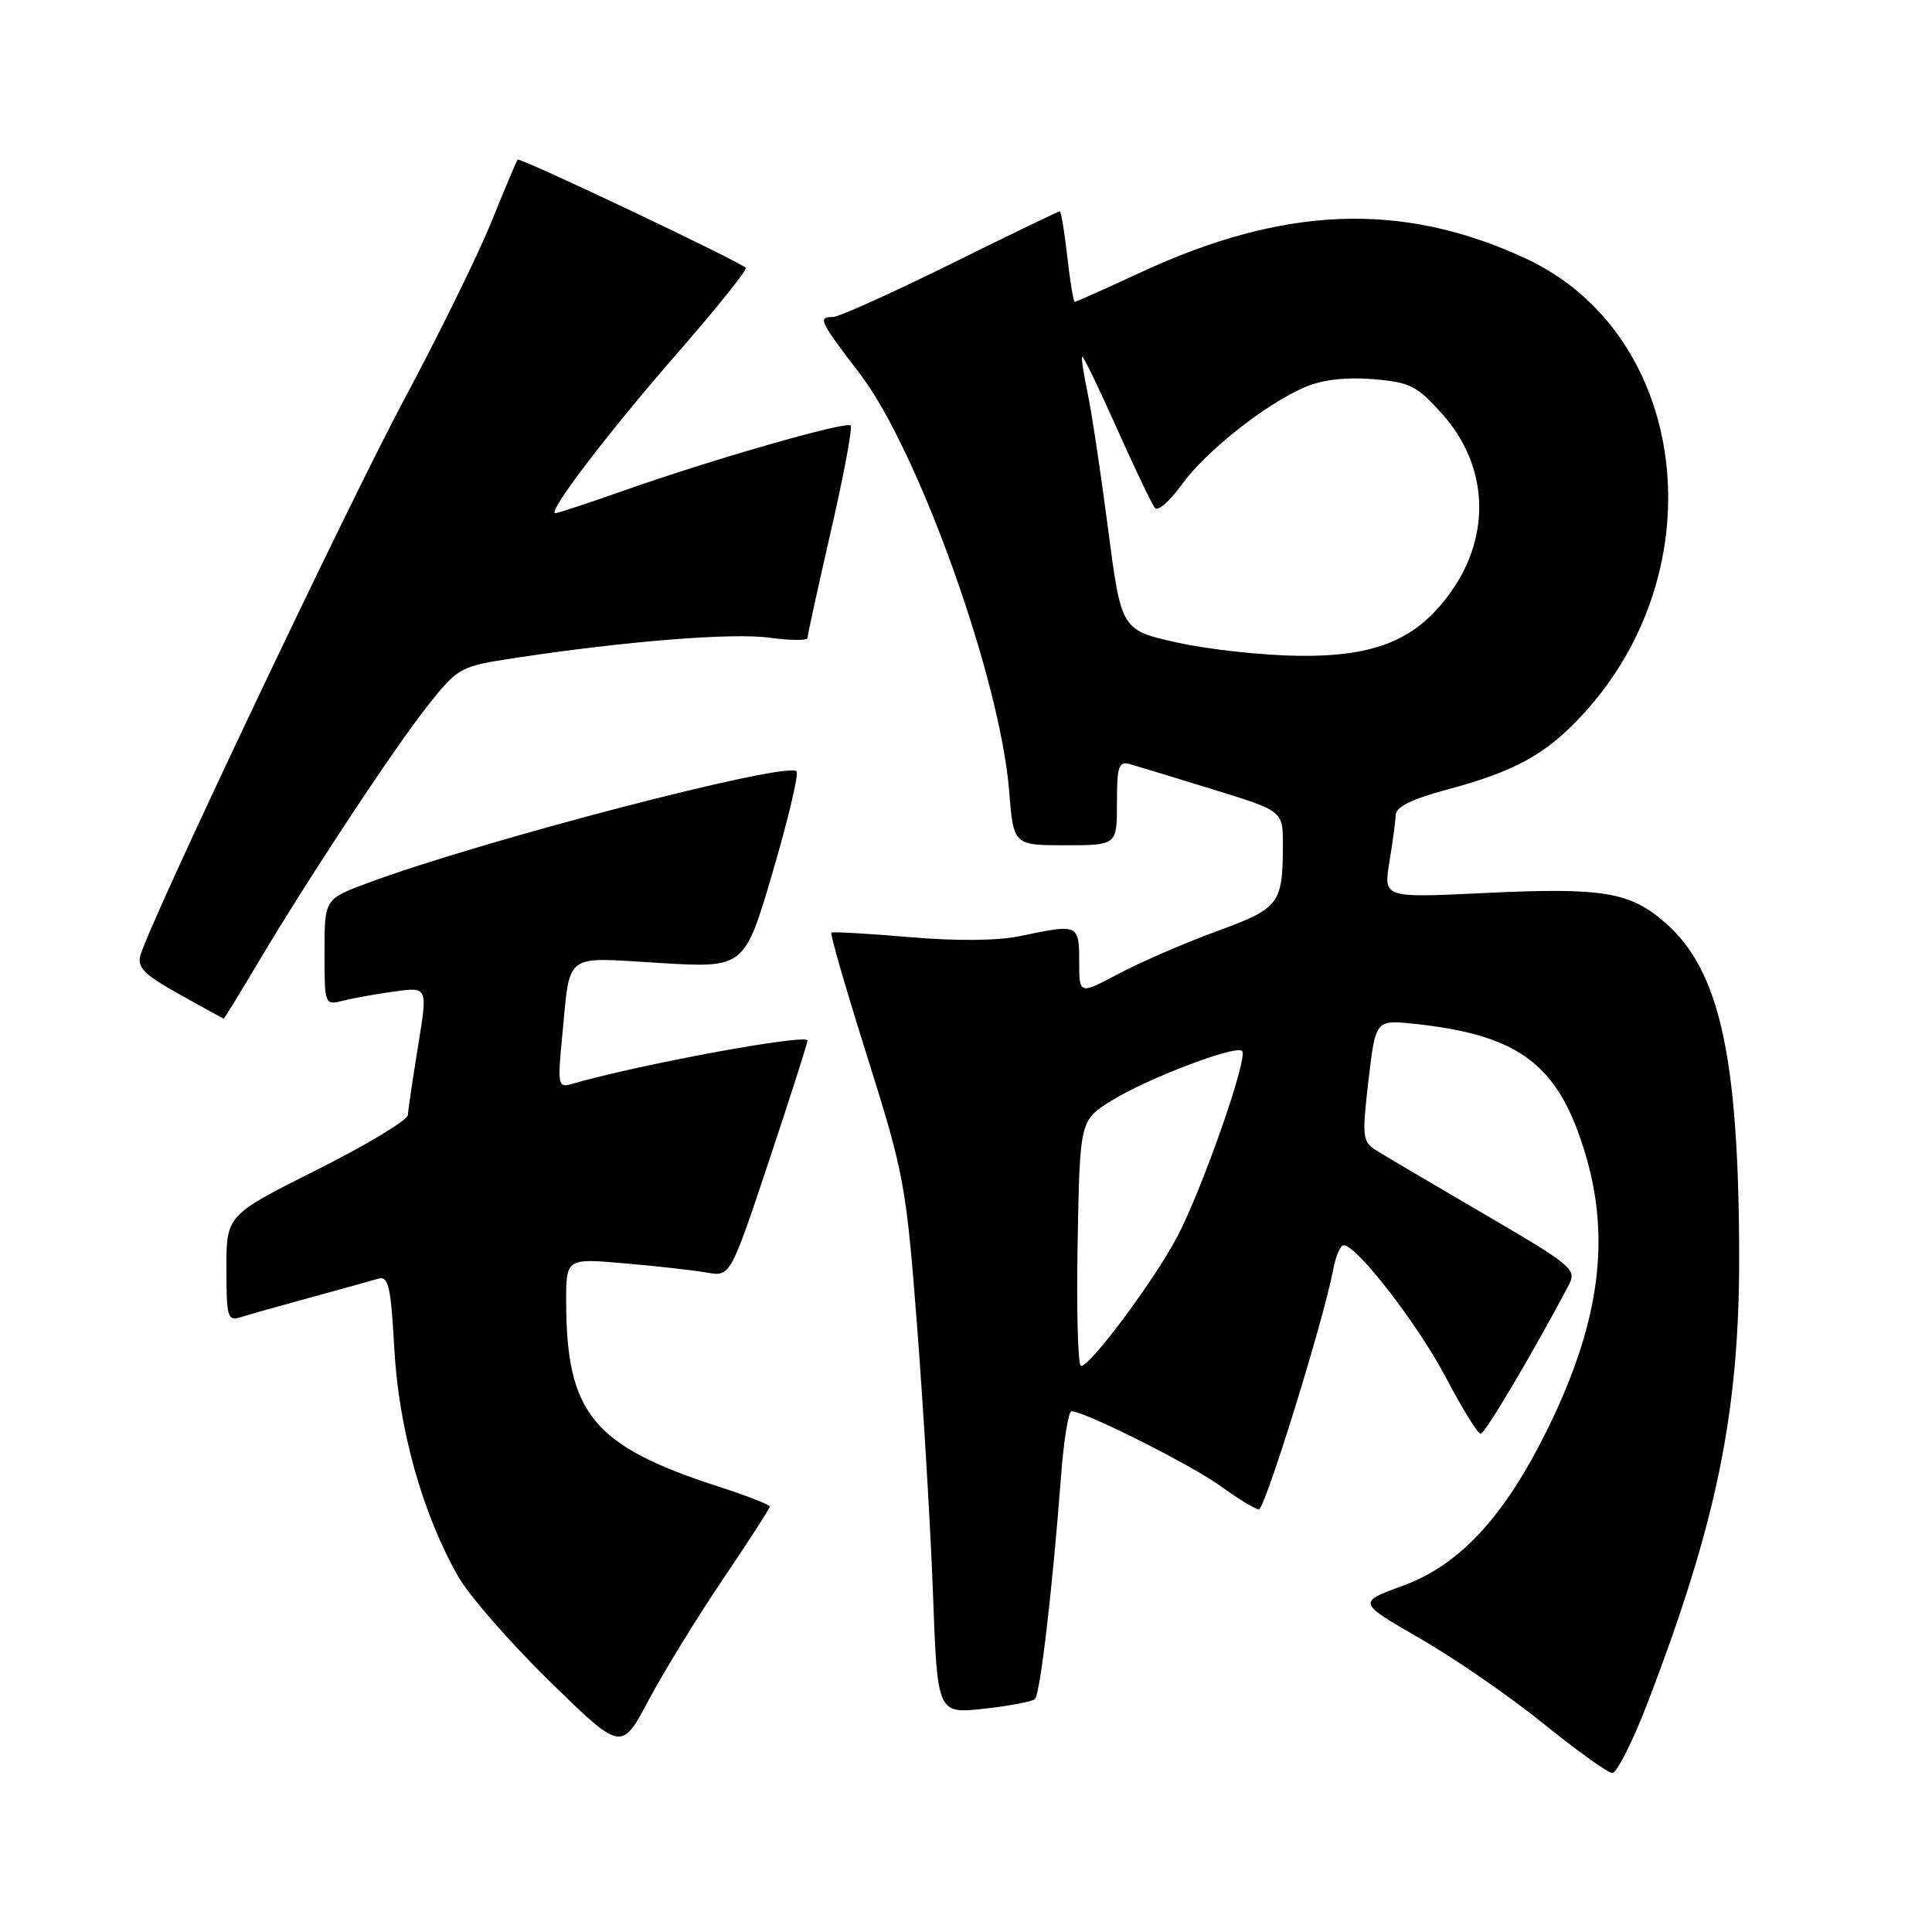 <?xml version="1.0" encoding="UTF-8" standalone="no"?>
<!DOCTYPE svg PUBLIC "-//W3C//DTD SVG 1.1//EN" "http://www.w3.org/Graphics/SVG/1.1/DTD/svg11.dtd" >
<svg xmlns="http://www.w3.org/2000/svg" xmlns:xlink="http://www.w3.org/1999/xlink" version="1.1" viewBox="0 0 256 256">
 <g >
 <path fill="currentColor"
d=" M 218.37 225.50 C 227.55 201.52 230.51 186.91 230.45 166.00 C 230.36 139.90 227.84 128.58 220.69 122.30 C 215.97 118.16 212.41 117.57 196.48 118.34 C 183.32 118.97 183.32 118.97 184.10 114.23 C 184.53 111.63 184.91 108.81 184.94 107.96 C 184.98 106.92 187.17 105.84 191.68 104.64 C 200.77 102.21 204.86 99.96 209.72 94.68 C 227.61 75.28 223.72 44.25 202.16 34.25 C 185.84 26.68 170.23 27.24 151.11 36.11 C 146.50 38.25 142.58 40.00 142.41 40.00 C 142.24 40.00 141.79 37.30 141.42 34.00 C 141.05 30.70 140.60 28.00 140.42 28.00 C 140.24 28.00 133.72 31.15 125.93 35.00 C 118.14 38.85 111.14 42.00 110.38 42.00 C 108.33 42.00 108.56 42.50 113.89 49.46 C 121.66 59.58 132.53 89.93 133.71 104.75 C 134.29 112.00 134.29 112.00 141.14 112.00 C 148.00 112.00 148.00 112.00 148.00 106.38 C 148.00 101.51 148.23 100.83 149.75 101.26 C 150.71 101.53 155.66 103.04 160.75 104.61 C 170.00 107.46 170.00 107.46 169.99 111.98 C 169.96 119.82 169.56 120.34 161.19 123.41 C 156.96 124.96 151.14 127.48 148.25 129.01 C 143.00 131.81 143.00 131.81 143.00 127.40 C 143.00 122.47 142.87 122.41 135.30 124.01 C 132.26 124.66 126.84 124.72 120.50 124.17 C 115.00 123.70 110.35 123.44 110.16 123.58 C 109.97 123.73 112.11 131.13 114.92 140.03 C 119.81 155.56 120.08 157.02 121.53 175.86 C 122.36 186.66 123.31 202.60 123.63 211.29 C 124.21 227.08 124.21 227.08 130.36 226.42 C 133.74 226.05 136.79 225.47 137.14 225.13 C 137.83 224.46 139.48 210.33 140.58 195.75 C 140.94 190.94 141.57 187.00 141.98 187.00 C 143.71 187.00 157.85 194.10 161.74 196.92 C 164.07 198.61 166.36 200.00 166.81 200.00 C 167.62 200.00 175.43 174.78 176.65 168.25 C 176.98 166.46 177.61 165.00 178.05 165.00 C 179.78 165.00 187.92 175.53 191.60 182.55 C 193.75 186.64 195.81 189.98 196.19 189.99 C 196.76 190.00 203.28 178.99 207.86 170.29 C 208.96 168.21 208.38 167.71 196.76 160.93 C 190.02 156.99 183.58 153.19 182.45 152.49 C 180.52 151.29 180.45 150.73 181.33 143.17 C 182.27 135.13 182.27 135.13 187.38 135.66 C 200.24 137.02 205.54 140.47 209.03 149.81 C 213.73 162.37 212.52 174.24 204.99 189.50 C 199.30 201.01 193.40 207.38 185.88 210.12 C 179.86 212.32 179.86 212.32 188.18 217.12 C 192.76 219.75 200.10 224.82 204.50 228.38 C 208.90 231.94 213.00 234.88 213.62 234.93 C 214.23 234.97 216.37 230.72 218.37 225.50 Z  M 95.77 209.29 C 99.20 204.22 102.00 199.87 102.00 199.63 C 102.00 199.38 98.99 198.20 95.32 197.02 C 78.62 191.62 75.08 187.36 75.02 172.61 C 75.00 166.72 75.00 166.72 82.75 167.40 C 87.01 167.76 91.91 168.32 93.64 168.62 C 96.77 169.18 96.77 169.18 101.89 153.84 C 104.70 145.40 107.00 138.22 107.00 137.88 C 107.00 136.92 84.54 141.07 75.66 143.66 C 73.96 144.15 73.87 143.68 74.49 137.35 C 75.60 126.01 74.51 126.83 87.40 127.60 C 98.65 128.27 98.65 128.27 102.39 115.54 C 104.45 108.53 105.87 102.53 105.54 102.20 C 104.19 100.86 63.57 111.45 48.65 117.03 C 43.00 119.14 43.00 119.14 43.00 126.18 C 43.00 133.19 43.01 133.21 45.50 132.59 C 46.88 132.24 49.95 131.69 52.34 131.37 C 56.68 130.77 56.68 130.77 55.39 138.64 C 54.69 142.96 54.08 147.06 54.05 147.74 C 54.02 148.43 48.60 151.69 42.00 155.00 C 30.00 161.02 30.00 161.02 30.00 168.08 C 30.00 174.57 30.15 175.09 31.91 174.53 C 32.96 174.20 37.12 173.02 41.16 171.92 C 45.20 170.82 49.22 169.70 50.10 169.44 C 51.47 169.03 51.79 170.38 52.25 178.73 C 52.83 189.34 55.99 200.62 60.71 208.89 C 62.15 211.43 67.61 217.68 72.84 222.79 C 82.34 232.07 82.34 232.07 85.94 225.29 C 87.93 221.55 92.35 214.35 95.77 209.29 Z  M 34.08 127.75 C 40.82 116.39 52.30 99.00 56.75 93.41 C 60.70 88.44 60.97 88.29 68.15 87.20 C 82.86 84.96 97.07 83.82 101.98 84.50 C 104.74 84.88 107.00 84.89 107.00 84.53 C 107.00 84.16 108.40 77.79 110.10 70.37 C 111.81 62.95 112.98 56.65 112.71 56.38 C 112.11 55.78 94.25 60.91 82.56 65.04 C 77.94 66.67 73.90 68.00 73.58 68.00 C 72.43 68.00 80.62 57.26 89.83 46.71 C 95.01 40.77 99.05 35.72 98.82 35.49 C 97.94 34.60 68.86 20.81 68.59 21.15 C 68.44 21.34 66.85 25.10 65.07 29.50 C 63.28 33.90 58.09 44.47 53.52 53.00 C 46.05 66.97 20.14 121.54 18.63 126.51 C 18.12 128.17 19.03 129.10 23.76 131.74 C 26.92 133.51 29.56 134.96 29.64 134.98 C 29.71 134.99 31.71 131.74 34.08 127.75 Z  M 142.79 164.73 C 143.09 148.45 143.09 148.45 147.29 145.84 C 152.03 142.89 163.76 138.43 164.59 139.26 C 165.43 140.10 159.25 157.74 155.94 163.97 C 152.81 169.84 144.49 181.00 143.24 181.00 C 142.83 181.00 142.63 173.68 142.79 164.73 Z  M 156.03 85.15 C 148.57 83.50 148.57 83.50 146.82 70.04 C 145.86 62.64 144.64 54.55 144.11 52.06 C 143.58 49.56 143.26 47.41 143.39 47.27 C 143.53 47.13 145.60 51.40 147.99 56.76 C 150.38 62.12 152.66 66.87 153.05 67.33 C 153.44 67.78 155.03 66.38 156.59 64.21 C 159.77 59.79 167.73 53.50 172.97 51.27 C 175.21 50.31 178.38 49.95 181.92 50.24 C 186.87 50.65 187.77 51.11 191.18 54.95 C 197.17 61.70 197.62 70.82 192.32 78.34 C 187.83 84.71 182.38 87.02 172.09 86.90 C 167.37 86.85 160.14 86.06 156.03 85.15 Z "/>
</g>
</svg>